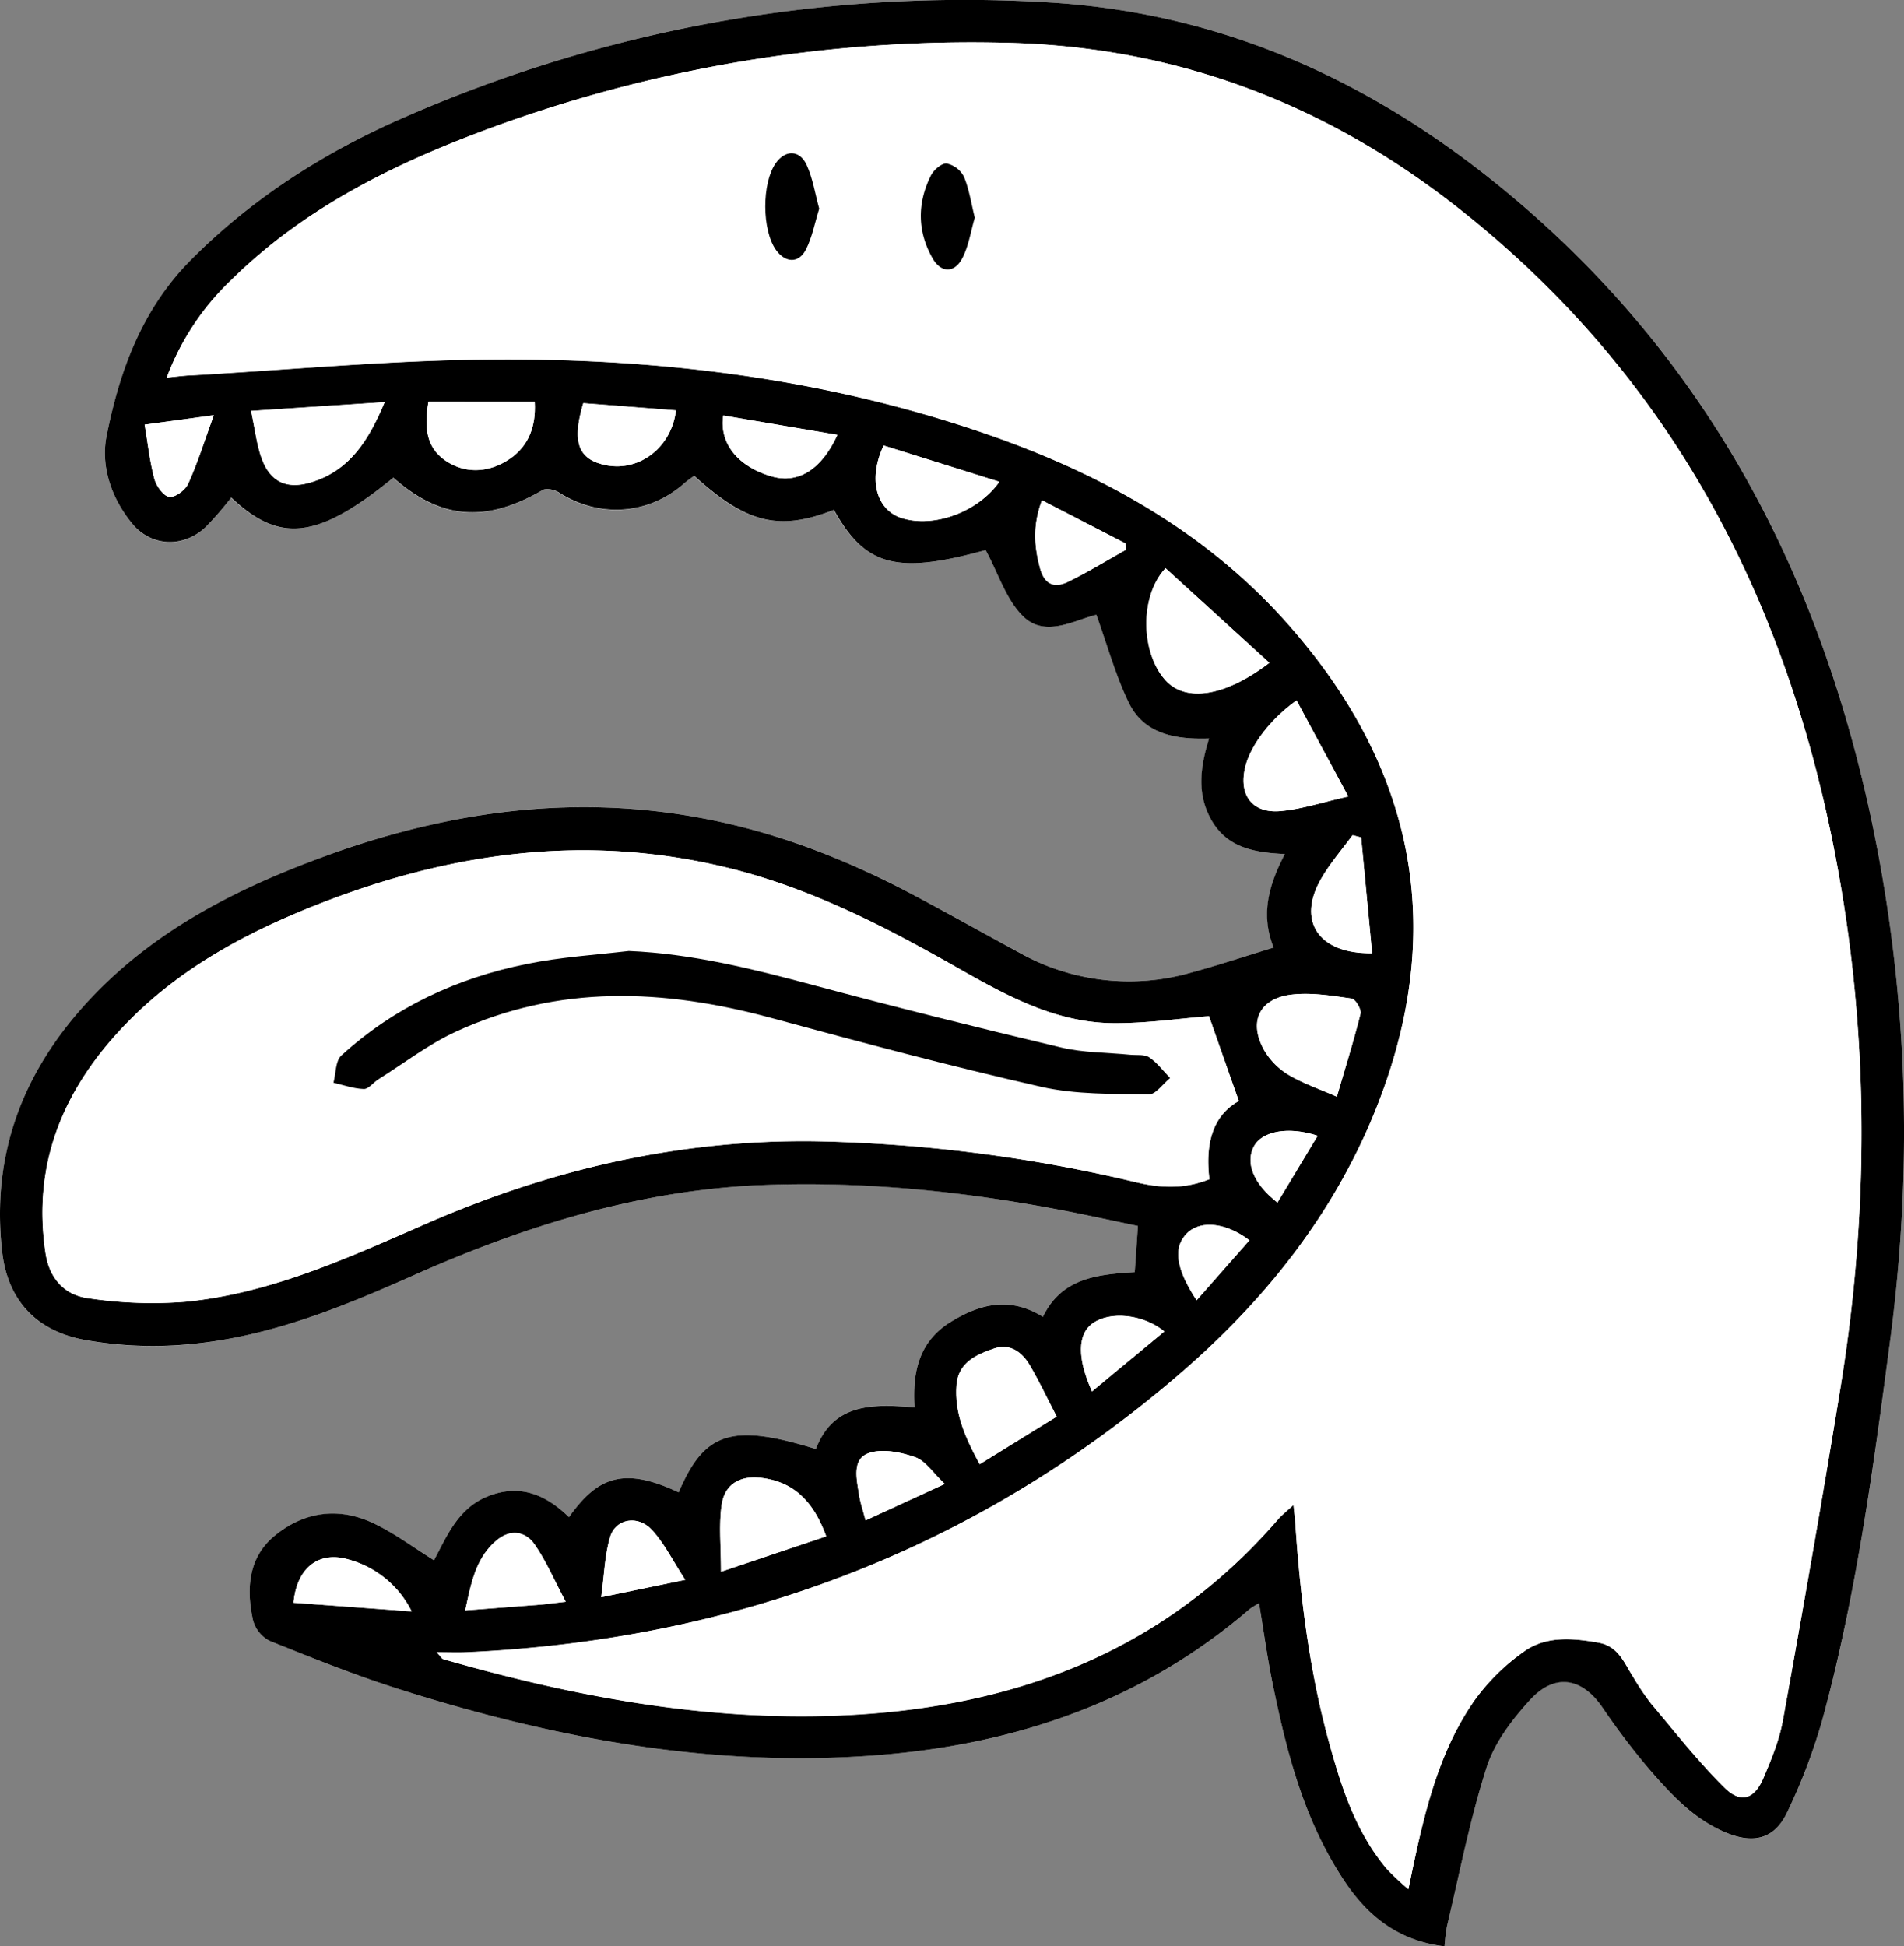<svg id="Layer_1" data-name="Layer 1" xmlns="http://www.w3.org/2000/svg" viewBox="0 0 480.53 491.18"><rect x="0" y="0" width="480.53" height="491.18" fill="#808080" stroke="none"/><path d="M369.1,491.18a46.19,46.19,0,0,1,.61-5.12c3.2-13.4,5.8-27,10-40.08,2-6.22,6.44-12,10.93-17,6.27-6.9,13.13-5.68,18.28,1.82A187.12,187.12,0,0,0,420.35,446c5.6,6.61,11.46,13,19.74,16.51,7,2.94,12.32,1.63,15.49-5.13a145.74,145.74,0,0,0,8.86-23.26c8.57-31.42,12.88-63.64,17.13-95.85,6.11-46.37,4.32-92.47-6.23-138.06C461,138.07,431.15,85.28,380.65,45.12,347.8,19,311,3,268.77.59A351.86,351.86,0,0,0,107.41,29.25C87.1,38,68.61,49.63,52.85,65.48,40.45,78,34.68,93.62,31.42,110.13c-1.5,7.59,1.24,15.64,6.44,22,4.85,5.92,12.93,6.23,18.6.9a87.78,87.78,0,0,0,6.38-7.43c12.27,11.67,21.9,10.45,40.9-5,12,10.58,23.34,11.44,37.66,3.13,1-.57,3.06-.09,4.17.61,10.14,6.47,22.5,5.65,31.48-2.22.84-.74,1.77-1.36,2.62-2,13.33,12.08,21.4,14,35.28,8.6,8,14.32,16,16.29,38.39,10.1,3.21,5.91,5.19,12.7,9.63,16.89,5.54,5.23,12.84.76,18.31-.55,2.8,7.74,4.84,15.3,8.2,22.22,3.87,7.93,11.77,9.3,20.24,9-2.33,7.5-3.13,14.31.78,20.89,4,6.79,10.87,7.89,18.35,8.26-4.16,8-6.13,15.36-2.83,23.6-7.3,2.23-14.2,4.54-21.22,6.43a56.58,56.58,0,0,1-43-5.16c-8.5-4.61-16.93-9.32-25.44-13.89-16.66-8.95-34.09-15.95-52.69-19.66C149.42,200,116.32,204.76,84.05,217c-21,8-40.75,18.22-56.46,34.85-17,18-25.38,39.14-22.5,64.2,1.44,12.45,8.89,19.84,20.5,22.07a97.4,97.4,0,0,0,26.25,1.19C72,337.56,90.61,330,108.92,321.84c28.23-12.55,57.31-21.61,88.48-22.78,25.62-1,50.91,1.65,76,6.52,6.13,1.19,12.23,2.54,18.31,3.81-.3,4.34-.54,7.93-.8,11.65-9.42.58-18.45,1.45-23.17,11.28-8.27-5.09-15.7-3.37-23.22,1.25-8.19,5-9.72,12.82-9.18,21.62-10.85-1-20.52-.94-24.91,10.5-21.21-6.57-28.13-4.34-34.62,10.93-13.91-6.55-20.47-3.89-27.69,6.25-5.73-5.57-12.21-8.47-20.26-5.34-7.67,3-10.53,10.07-13.8,16.23-5.18-3.23-9.85-6.73-15-9.21-8.69-4.18-17.43-3.18-24.92,2.78-6.91,5.49-7.51,13.44-5.78,21.46a8.28,8.28,0,0,0,4.13,5.27c10.8,4.35,21.65,8.7,32.74,12.22,39.19,12.44,79.15,19.9,120.52,16.69,35.12-2.73,67.09-13.58,94.17-36.9a20.31,20.31,0,0,1,2.37-1.45c1.2,7.18,2.12,13.91,3.48,20.55,3.61,17.69,8.16,35.07,18.56,50.26C350.21,484,357.88,489.84,369.1,491.18Z" transform="translate(-4.53 0)" style="fill:#fff"/><path d="M369.1,491.18c-11.22-1.34-18.89-7.18-24.77-15.75-10.4-15.19-14.95-32.57-18.56-50.26-1.36-6.64-2.28-13.37-3.48-20.55a20.31,20.31,0,0,0-2.37,1.45c-27.08,23.32-59.05,34.17-94.17,36.9-41.37,3.21-81.33-4.25-120.52-16.69-11.09-3.52-21.94-7.87-32.74-12.22a8.28,8.28,0,0,1-4.13-5.27c-1.73-8-1.13-16,5.78-21.46,7.49-6,16.23-7,24.92-2.78,5.17,2.48,9.84,6,15,9.21,3.27-6.16,6.13-13.26,13.8-16.23,8.05-3.13,14.53-.23,20.26,5.34,7.22-10.14,13.78-12.8,27.69-6.25,6.49-15.27,13.41-17.5,34.62-10.93,4.39-11.44,14.06-11.47,24.91-10.5-.54-8.8,1-16.6,9.18-21.62,7.52-4.62,15-6.34,23.22-1.25,4.72-9.83,13.75-10.7,23.17-11.28.26-3.72.5-7.31.8-11.65-6.08-1.27-12.18-2.62-18.31-3.81-25.11-4.87-50.4-7.48-76-6.52-31.17,1.17-60.25,10.23-88.48,22.78C90.61,330,72,337.56,51.84,339.28a97.4,97.4,0,0,1-26.25-1.19C14,335.86,6.53,328.47,5.09,316c-2.88-25.06,5.46-46.16,22.5-64.2C43.3,235.19,63,224.93,84.05,217c32.27-12.21,65.37-17,99.58-10.15,18.6,3.71,36,10.71,52.69,19.66,8.51,4.57,16.94,9.28,25.44,13.89a56.58,56.58,0,0,0,43,5.16c7-1.89,13.92-4.2,21.22-6.43-3.3-8.24-1.33-15.64,2.83-23.6-7.48-.37-14.32-1.47-18.35-8.26-3.91-6.58-3.11-13.39-.78-20.89-8.47.28-16.37-1.09-20.24-9-3.36-6.92-5.4-14.48-8.2-22.22-5.47,1.31-12.77,5.78-18.31.55-4.44-4.19-6.42-11-9.63-16.89C230.93,145,222.94,143,215,128.67c-13.88,5.42-21.95,3.48-35.28-8.6-.85.64-1.78,1.26-2.62,2-9,7.87-21.34,8.69-31.48,2.22-1.11-.7-3.2-1.18-4.17-.61-14.32,8.31-25.63,7.45-37.66-3.13-19,15.48-28.63,16.7-40.9,5A87.78,87.78,0,0,1,56.46,133c-5.67,5.33-13.75,5-18.6-.9-5.2-6.34-7.94-14.39-6.44-22,3.26-16.51,9-32.17,21.43-44.65C68.61,49.63,87.1,38,107.41,29.25A351.86,351.86,0,0,1,268.77.59C311,3,347.8,19,380.65,45.12c50.5,40.16,80.31,92.95,94.69,155.06,10.55,45.59,12.34,91.69,6.23,138.06-4.25,32.21-8.56,64.43-17.13,95.85a145.74,145.74,0,0,1-8.86,23.26c-3.17,6.76-8.49,8.07-15.49,5.13C431.81,459,426,452.58,420.35,446a187.12,187.12,0,0,1-11.43-15.15c-5.15-7.5-12-8.72-18.28-1.82-4.49,4.94-8.94,10.76-10.93,17-4.2,13.08-6.8,26.68-10,40.08A46.19,46.19,0,0,0,369.1,491.18ZM46.61,95.3c2.78-.28,4.56-.52,6.35-.62,24.94-1.41,49.87-3.76,74.82-4,41.51-.37,82.49,4.43,122.13,17.59,30.48,10.12,58.24,24.91,79.78,49.32,32.18,36.45,40.26,77.56,21.79,123-10.68,26.29-28.08,47.95-49.42,66.29-51.69,44.41-112,67-179.89,70.08-2.17.1-4.36,0-7.41,0,1.16,1.26,1.33,1.62,1.59,1.7,32.51,9.34,65.49,15.57,99.5,14.26,43.6-1.69,81.87-15.57,111.19-49.48,1-1.13,2.2-2.07,3.94-3.69.23,2.25.38,3.37.45,4.49,1.29,19.32,3.68,38.48,9,57.16,3.05,10.78,6.67,21.34,14,30.11a67.5,67.5,0,0,0,5.54,5.22c.66-3.16,1.09-5.28,1.55-7.39,3.06-14.23,6.76-28.31,15.23-40.4a53.41,53.41,0,0,1,12.31-12.11c5.55-4,12.21-3.48,18.81-2.32,5.16.9,6.54,5.14,8.84,8.68a64.35,64.35,0,0,0,4.44,6.63c6.09,7.23,11.94,14.72,18.65,21.34,4.06,4,7.47,2.88,9.73-2.36,2-4.72,4-9.61,4.95-14.62,5.06-28,10-56,14.56-84.14,7.6-46.83,7.21-93.61-2.52-140.13-13.27-63.39-42.66-117.17-94.34-157.71C338.7,26,301.08,11.74,258.37,10.8A351.46,351.46,0,0,0,125.68,33.31C102.64,42,80.84,53,63,70.56A65.72,65.72,0,0,0,46.61,95.3ZM309.66,256.46c-7.65.59-16.07,1.86-24.46,1.75-14.49-.2-26.86-7.07-39.07-14C227.72,233.73,209,224.07,188.2,219c-35.49-8.68-69.75-4-103.27,9.17-18.14,7.11-35.13,16.21-48.78,30.4C20.69,274.61,12.6,293.4,16,316.19c1,6.54,4.85,10.66,10.82,11.45a107.67,107.67,0,0,0,24.71.87c21.51-2.16,41-11.15,60.53-19.68C143.31,295.18,175.74,287.59,210,288a378.89,378.89,0,0,1,81.6,10.42c6.19,1.44,12,1.62,18.17-.84-1-8.3.47-15.85,7.43-19.74C314.5,270.27,312.09,263.39,309.66,256.46Zm15.24-89.19-26.22-23.88c-6.63,7.11-6.23,21.42,0,28.29C303.72,177.23,313.61,175.9,324.9,167.27Zm17,109.5c2.13-7.32,4.26-14.08,5.95-20.94.27-1.09-1.28-3.69-2.23-3.83-5-.71-10.15-1.58-15.08-1-8.18.95-11,6.83-7,14a17.69,17.69,0,0,0,6.12,6.22C333.3,273.38,337.36,274.74,341.94,276.77Zm-70.7,80.73c-2.38-4.57-4.38-8.86-6.78-12.91-2-3.36-5-5.66-9.15-4.22-4.46,1.54-8.9,3.54-9.35,9.16-.57,7.23,2.31,13.47,5.85,20Zm-169.62-256-33.7,2.22c1,4.56,1.38,8.34,2.62,11.83,2.09,5.92,6.19,8,12.16,6.28C92.52,119,97.46,111.44,101.62,101.47ZM344.81,201c-4.78-8.88-8.89-16.5-13.05-24.24-6.63,4.73-11.55,11.28-12.92,16.67-1.81,7.12,1.67,11.92,8.9,11.26C333.06,204.22,338.26,202.48,344.81,201ZM186.5,396.65l26.55-8.94c-3.22-8.85-8.23-13.82-16.56-14.77-5.28-.6-9.08,1.64-9.83,6.85S186.5,390.2,186.5,396.65ZM112.66,101.42c-1.08,6.16-.69,11.5,4.37,14.89,4.79,3.2,10.28,3,15.16.14,5.45-3.21,7.67-8.38,7.29-15Zm114.88,11c-4,8.51-1.84,16.26,4.56,18.3,8,2.53,19.1-1.37,24.65-9.15ZM147.31,404.22c-3-5.64-5-10.36-7.87-14.47-2.4-3.44-6.23-3.85-9.59-1-5.24,4.42-6.39,10.65-7.9,17.66,7-.53,12.91-1,18.82-1.43C142.37,404.83,144,404.6,147.31,404.22ZM348.05,211.34l-2.17-.55c-2.67,3.64-5.69,7.08-7.93,11-6.09,10.57-.78,19,12.88,18.79C349.89,230.75,349,221.05,348.05,211.34ZM151.74,101.75c-3,10-1.21,14.32,5.87,15.68C166,119,174,112.89,175.13,103.57Zm35.33,3.11c-1.1,7.14,3.87,13,12.3,15.4,6.58,1.86,12.47-1.72,16.51-10.52Zm101.57,33.91c0-.55-.07-1.1-.1-1.65l-21.05-10.87c-2.38,6.36-1.95,11.64-.5,17.08,1.11,4.14,3.61,5.17,7,3.53C279,144.44,283.77,141.49,288.64,138.77Zm-210,265.7,29.8,2.19a25.21,25.21,0,0,0-15.86-13.08C85.15,391.34,79.45,395.49,78.61,404.47Zm98.84-5.77c-3.23-4.95-5.3-9.29-8.43-12.63-3.54-3.79-9.12-2.8-10.5,1.75s-1.48,9.49-2.28,15.26Zm45.5-15,20-9.21c-3-2.84-4.89-5.86-7.5-6.77-3.65-1.26-8.3-2.2-11.71-1-4.21,1.49-3.07,6.4-2.47,10.17C221.56,379,222.24,381,223,383.69ZM58.49,104.79l-17.43,2.37c.83,4.94,1.3,9.41,2.46,13.7.48,1.81,2.25,4.3,3.74,4.53s4.05-1.71,4.78-3.31C54.34,117,56,111.64,58.49,104.79ZM280.13,351.14,298.38,336c-5.43-4.45-13.81-5.17-18.16-2C276.52,336.72,276.32,342.68,280.13,351.14Zm26.4-23L319.85,313c-5.8-4.42-12.13-5.07-15.51-2C300.56,314.51,301.09,319.86,306.53,328.14Zm20.4-24.66,10.15-16.86c-7.41-2.43-14-1.16-16.08,2.68C318.8,293.41,320.8,298.68,326.93,303.48Z" transform="translate(-4.53 0)"/><path d="M46.61,95.3A65.72,65.72,0,0,1,63,70.56C80.84,53,102.64,42,125.68,33.31A351.46,351.46,0,0,1,258.37,10.8c42.71.94,80.33,15.16,113.82,41.43,51.68,40.54,81.07,94.32,94.34,157.71,9.73,46.52,10.12,93.3,2.52,140.13-4.56,28.09-9.5,56.13-14.56,84.14-.9,5-2.91,9.9-4.95,14.62-2.26,5.24-5.67,6.38-9.73,2.36-6.71-6.62-12.56-14.11-18.65-21.34a64.35,64.35,0,0,1-4.44-6.63c-2.3-3.54-3.68-7.78-8.84-8.68-6.6-1.16-13.26-1.72-18.81,2.32A53.41,53.41,0,0,0,376.76,429c-8.47,12.09-12.17,26.17-15.23,40.4-.46,2.11-.89,4.23-1.55,7.39a67.5,67.5,0,0,1-5.54-5.22c-7.35-8.77-11-19.33-14-30.11-5.31-18.68-7.7-37.84-9-57.16-.07-1.12-.22-2.24-.45-4.49-1.74,1.62-3,2.56-3.94,3.69-29.32,33.91-67.59,47.79-111.19,49.48-34,1.31-67-4.92-99.5-14.26-.26-.08-.43-.44-1.59-1.7,3,0,5.24.09,7.41,0,67.84-3.13,128.2-25.67,179.89-70.08,21.34-18.34,38.74-40,49.42-66.29,18.47-45.44,10.39-86.55-21.79-123-21.54-24.41-49.3-39.2-79.78-49.32-39.64-13.16-80.62-18-122.13-17.59-25,.22-49.88,2.57-74.82,4C51.17,94.78,49.39,95,46.61,95.3ZM211.28,52.67c-1.06-3.87-1.63-7.7-3.18-11.07-1.77-3.84-5.4-3.81-7.79-.42-3.55,5.06-3.51,16.91.07,21.91,2.33,3.25,5.71,3.44,7.52-.07C209.51,59.88,210.16,56.24,211.28,52.67Zm39.27,2.27c-.94-3.76-1.44-7.23-2.75-10.35a6.39,6.39,0,0,0-4.33-3.34c-1.23-.14-3.28,1.62-4,3-3.47,6.95-3.47,14.07.39,20.88,2.14,3.78,5.56,3.84,7.57-.07C249,62,249.57,58.28,250.55,54.94Z" transform="translate(-4.53 0)" style="fill:#fff"/><path d="M309.66,256.46c2.43,6.93,4.84,13.81,7.51,21.4-7,3.89-8.46,11.44-7.43,19.74-6.2,2.46-12,2.28-18.17.84A378.89,378.89,0,0,0,210,288c-34.23-.43-66.66,7.16-97.91,20.81-19.52,8.53-39,17.52-60.53,19.68a107.67,107.67,0,0,1-24.71-.87c-6-.79-9.85-4.91-10.82-11.45-3.4-22.79,4.69-41.58,20.15-57.63,13.65-14.19,30.64-23.29,48.78-30.4C118.45,215,152.71,210.31,188.2,219c20.77,5.08,39.52,14.74,57.93,25.21,12.21,6.94,24.58,13.81,39.07,14C293.59,258.32,302,257.05,309.66,256.46ZM163.24,240c-8.57,1-17.26,1.53-25.7,3.22-17.6,3.51-33.51,10.92-46.86,23.1-1.51,1.37-1.37,4.55-2,6.88,2.55.58,5.09,1.51,7.65,1.59,1.19,0,2.39-1.64,3.65-2.43,6.47-4.05,12.63-8.78,19.5-12,25.94-12,52.59-10.85,79.56-3.54,22.64,6.14,45.32,12.2,68.19,17.4,8.77,2,18.1,1.76,27.19,1.94,1.77,0,3.6-2.69,5.4-4.14-1.72-1.77-3.23-3.86-5.24-5.21-1.22-.82-3.21-.51-4.86-.67-5.79-.58-11.73-.49-17.34-1.82-20.88-5-41.72-10.15-62.45-15.71C194.62,244.55,179.32,240.68,163.24,240Z" transform="translate(-4.53 0)" style="fill:#fff"/><path d="M324.9,167.27c-11.29,8.63-21.18,10-26.22,4.41-6.23-6.87-6.63-21.18,0-28.29Z" transform="translate(-4.53 0)" style="fill:#fff"/><path d="M341.94,276.77c-4.58-2-8.64-3.39-12.21-5.55a17.69,17.69,0,0,1-6.12-6.22c-4-7.18-1.21-13.06,7-14,4.93-.57,10.09.3,15.08,1,.95.14,2.5,2.74,2.23,3.83C346.2,262.69,344.07,269.45,341.94,276.77Z" transform="translate(-4.53 0)" style="fill:#fff"/><path d="M271.24,357.5l-19.43,12c-3.54-6.51-6.42-12.75-5.85-20,.45-5.62,4.89-7.62,9.35-9.16,4.18-1.44,7.16.86,9.15,4.22C266.86,348.64,268.86,352.93,271.24,357.5Z" transform="translate(-4.53 0)" style="fill:#fff"/><path d="M101.62,101.47c-4.16,10-9.1,17.51-18.92,20.33-6,1.71-10.07-.36-12.16-6.28-1.24-3.49-1.65-7.27-2.62-11.83Z" transform="translate(-4.53 0)" style="fill:#fff"/><path d="M344.81,201c-6.55,1.47-11.75,3.21-17.07,3.69-7.23.66-10.71-4.14-8.9-11.26,1.37-5.39,6.29-11.94,12.92-16.67C335.92,184.51,340,192.13,344.81,201Z" transform="translate(-4.53 0)" style="fill:#fff"/><path d="M186.5,396.65c0-6.45-.58-11.75.16-16.86s4.55-7.45,9.83-6.85c8.33.95,13.34,5.92,16.56,14.77Z" transform="translate(-4.53 0)" style="fill:#fff"/><path d="M112.66,101.42h26.82c.38,6.65-1.84,11.82-7.29,15-4.88,2.87-10.37,3.06-15.16-.14C112,112.92,111.58,107.58,112.66,101.42Z" transform="translate(-4.53 0)" style="fill:#fff"/><path d="M227.54,112.45l29.21,9.15c-5.55,7.78-16.69,11.68-24.65,9.15C225.7,128.71,223.53,121,227.54,112.45Z" transform="translate(-4.53 0)" style="fill:#fff"/><path d="M147.31,404.22c-3.34.38-4.94.61-6.54.74-5.91.47-11.82.9-18.82,1.43,1.51-7,2.66-13.24,7.9-17.66,3.36-2.83,7.19-2.42,9.59,1C142.31,393.86,144.31,398.58,147.31,404.22Z" transform="translate(-4.53 0)" style="fill:#fff"/><path d="M348.05,211.34c.92,9.71,1.84,19.41,2.78,29.21-13.66.17-19-8.22-12.88-18.79,2.24-3.89,5.26-7.33,7.93-11Z" transform="translate(-4.53 0)" style="fill:#fff"/><path d="M151.74,101.75l23.39,1.82C174,112.89,166,119,157.61,117.43,150.53,116.07,148.78,111.72,151.74,101.75Z" transform="translate(-4.53 0)" style="fill:#fff"/><path d="M187.07,104.86l28.81,4.88c-4,8.8-9.93,12.38-16.51,10.52C190.94,117.89,186,112,187.07,104.86Z" transform="translate(-4.53 0)" style="fill:#fff"/><path d="M288.64,138.77c-4.87,2.72-9.63,5.67-14.64,8.09-3.4,1.64-5.9.61-7-3.53-1.45-5.44-1.88-10.72.5-17.08l21.05,10.87C288.57,137.67,288.61,138.22,288.64,138.77Z" transform="translate(-4.53 0)" style="fill:#fff"/><path d="M78.61,404.47c.84-9,6.54-13.13,13.94-10.89a25.21,25.21,0,0,1,15.86,13.08Z" transform="translate(-4.53 0)" style="fill:#fff"/><path d="M177.45,398.7l-21.21,4.38c.8-5.77.89-10.71,2.28-15.26s7-5.54,10.5-1.75C172.15,389.41,174.22,393.75,177.45,398.7Z" transform="translate(-4.53 0)" style="fill:#fff"/><path d="M223,383.69c-.71-2.73-1.39-4.73-1.72-6.79-.6-3.77-1.74-8.68,2.47-10.17,3.41-1.22,8.06-.28,11.71,1,2.61.91,4.49,3.93,7.5,6.77Z" transform="translate(-4.53 0)" style="fill:#fff"/><path d="M58.49,104.79C56,111.64,54.34,117,52,122.08c-.73,1.6-3.34,3.53-4.78,3.31s-3.26-2.72-3.74-4.53c-1.16-4.29-1.63-8.76-2.46-13.7Z" transform="translate(-4.53 0)" style="fill:#fff"/><path d="M280.13,351.14c-3.81-8.46-3.61-14.42.09-17.11,4.35-3.17,12.73-2.45,18.16,2Z" transform="translate(-4.53 0)" style="fill:#fff"/><path d="M306.53,328.14c-5.44-8.28-6-13.63-2.19-17.12,3.38-3.11,9.71-2.46,15.51,2Z" transform="translate(-4.53 0)" style="fill:#fff"/><path d="M326.93,303.48c-6.13-4.8-8.13-10.07-5.93-14.18,2-3.84,8.67-5.11,16.08-2.68Z" transform="translate(-4.53 0)" style="fill:#fff"/><path d="M211.28,52.67c-1.12,3.57-1.77,7.21-3.38,10.35-1.81,3.51-5.19,3.32-7.52.07-3.58-5-3.62-16.85-.07-21.91,2.39-3.39,6-3.42,7.79.42C209.65,45,210.22,48.8,211.28,52.67Z" transform="translate(-4.53 0)"/><path d="M250.55,54.94c-1,3.34-1.51,7-3.11,10.14-2,3.91-5.43,3.85-7.57.07-3.86-6.81-3.86-13.93-.39-20.88.71-1.4,2.76-3.16,4-3a6.39,6.39,0,0,1,4.33,3.34C249.11,47.71,249.61,51.18,250.55,54.94Z" transform="translate(-4.53 0)"/><path d="M163.24,240c16.08.68,31.38,4.55,46.7,8.65,20.73,5.56,41.57,10.75,62.45,15.71,5.61,1.33,11.55,1.24,17.34,1.82,1.65.16,3.64-.15,4.86.67,2,1.35,3.52,3.44,5.24,5.21-1.8,1.45-3.63,4.18-5.4,4.14-9.09-.18-18.42.06-27.19-1.94-22.87-5.2-45.55-11.26-68.19-17.4-27-7.31-53.62-8.47-79.56,3.54-6.87,3.18-13,7.91-19.5,12-1.26.79-2.46,2.47-3.65,2.43-2.56-.08-5.1-1-7.65-1.59.62-2.33.48-5.51,2-6.88,13.35-12.18,29.26-19.59,46.86-23.1C146,241.53,154.67,241,163.24,240Z" transform="translate(-4.53 0)"/></svg>